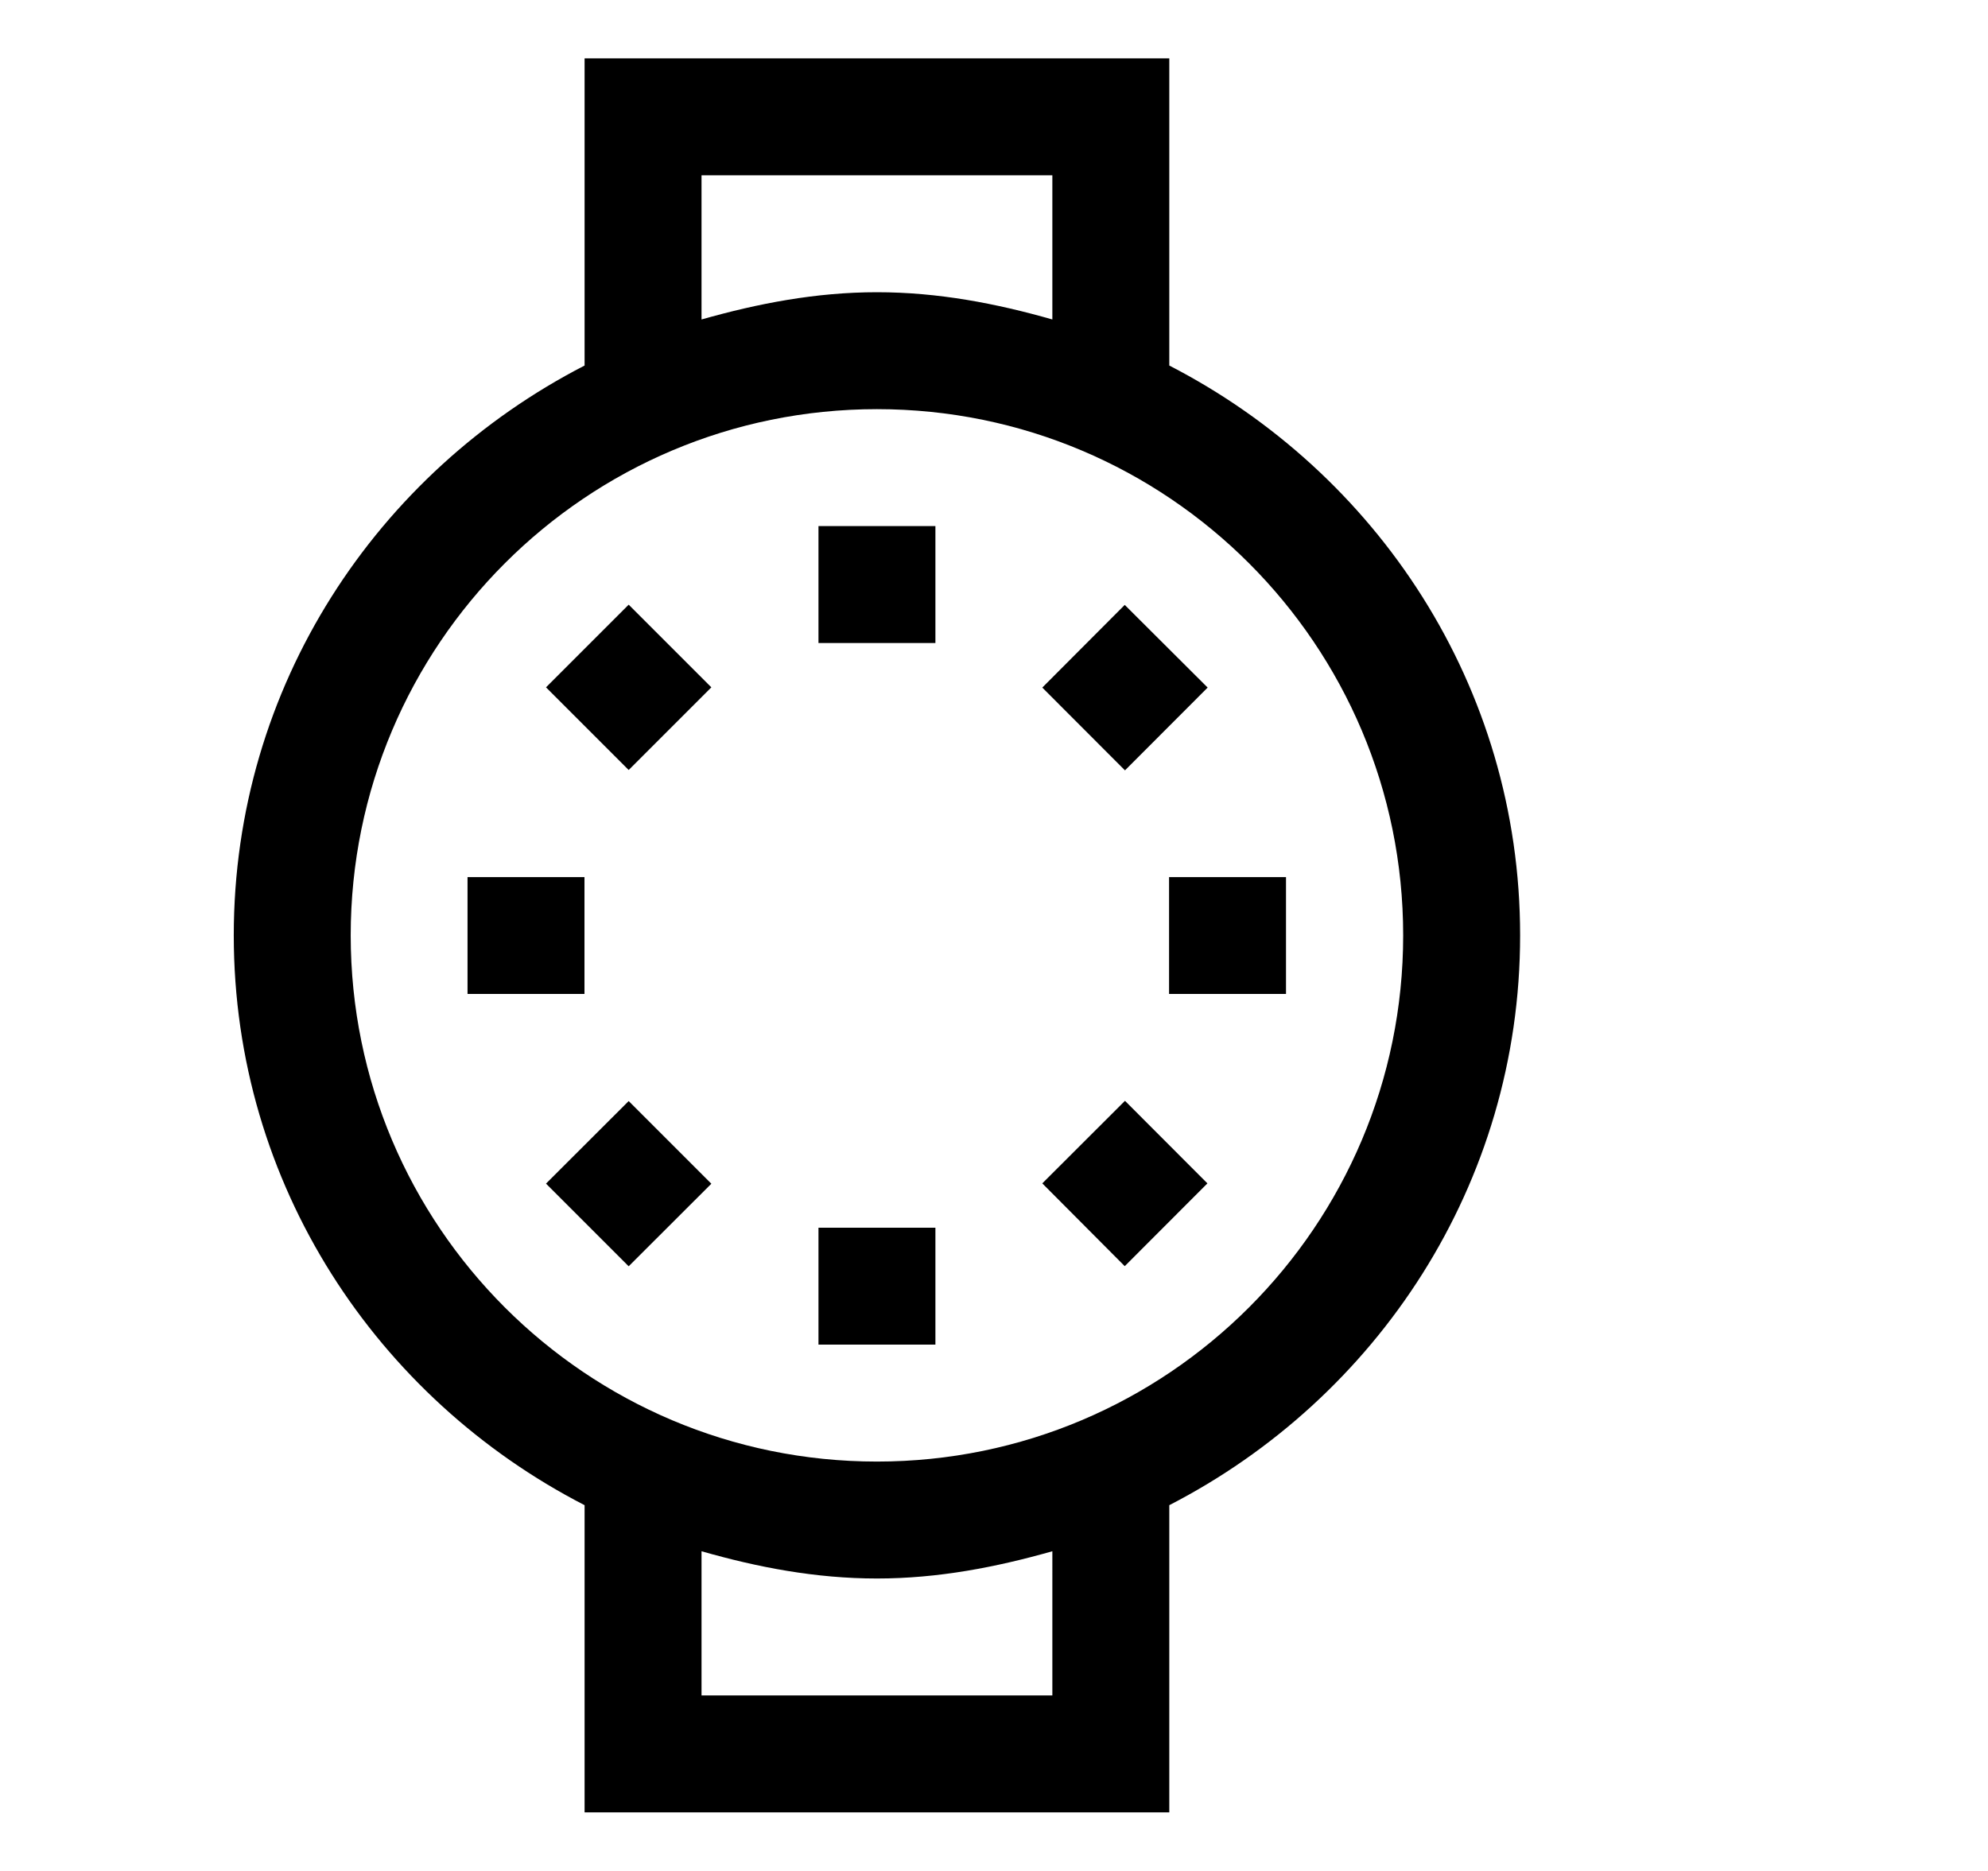 <?xml version="1.0" encoding="iso-8859-1"?>
<!-- Generator: Adobe Illustrator 16.0.0, SVG Export Plug-In . SVG Version: 6.00 Build 0)  -->
<!DOCTYPE svg PUBLIC "-//W3C//DTD SVG 1.1//EN" "http://www.w3.org/Graphics/SVG/1.1/DTD/svg11.dtd">
<svg version="1.1" xmlns="http://www.w3.org/2000/svg" xmlns:xlink="http://www.w3.org/1999/xlink" x="0px" y="0px" width="17px"
	 height="16px" viewBox="0 0 17 16" style="enable-background:new 0 0 17 16;" xml:space="preserve">
<g id="time-watches" style="enable-background:new    ;">
	<g id="time-watches_2_">
		<g>
			<path d="M4.669,10.122l0.707,0.707l0.707-0.706L5.376,9.416L4.669,10.122z M4.998,7.501h-1V8.5h1V7.501z M10.327,5.88
				L9.618,5.173L8.913,5.88L9.62,6.588L10.327,5.88z M6.999,11.499h1v-1h-1V11.499z M9.997,7.501V8.5h1V7.501H9.997z M9.999,3.126
				V0.499h-5v2.627c-1.774,0.913-3,2.74-3,4.873c0,2.132,1.226,3.96,3,4.873v2.627h5v-2.627c1.773-0.913,3-2.741,3-4.873
				C12.999,5.866,11.772,4.039,9.999,3.126z M5.999,1.499h3v1.233c-0.48-0.137-0.977-0.233-1.5-0.233c-0.523,0-1.02,0.097-1.5,0.233
				V1.499z M8.999,14.499h-3v-1.233c0.479,0.137,0.976,0.233,1.5,0.233c0.524,0,1.02-0.097,1.5-0.233V14.499z M7.499,12.499
				c-2.485,0-4.5-2.015-4.5-4.5s2.015-4.5,4.5-4.5s4.5,2.015,4.5,4.5S9.983,12.499,7.499,12.499z M4.669,5.878l0.707,0.707
				l0.707-0.707L5.376,5.171L4.669,5.878z M8.913,10.12l0.705,0.708l0.707-0.708L9.62,9.414L8.913,10.12z M6.999,5.499h1v-1h-1
				V5.499z"/>
		</g>
	</g>
</g>
<g id="Layer_1">
</g>
</svg>
